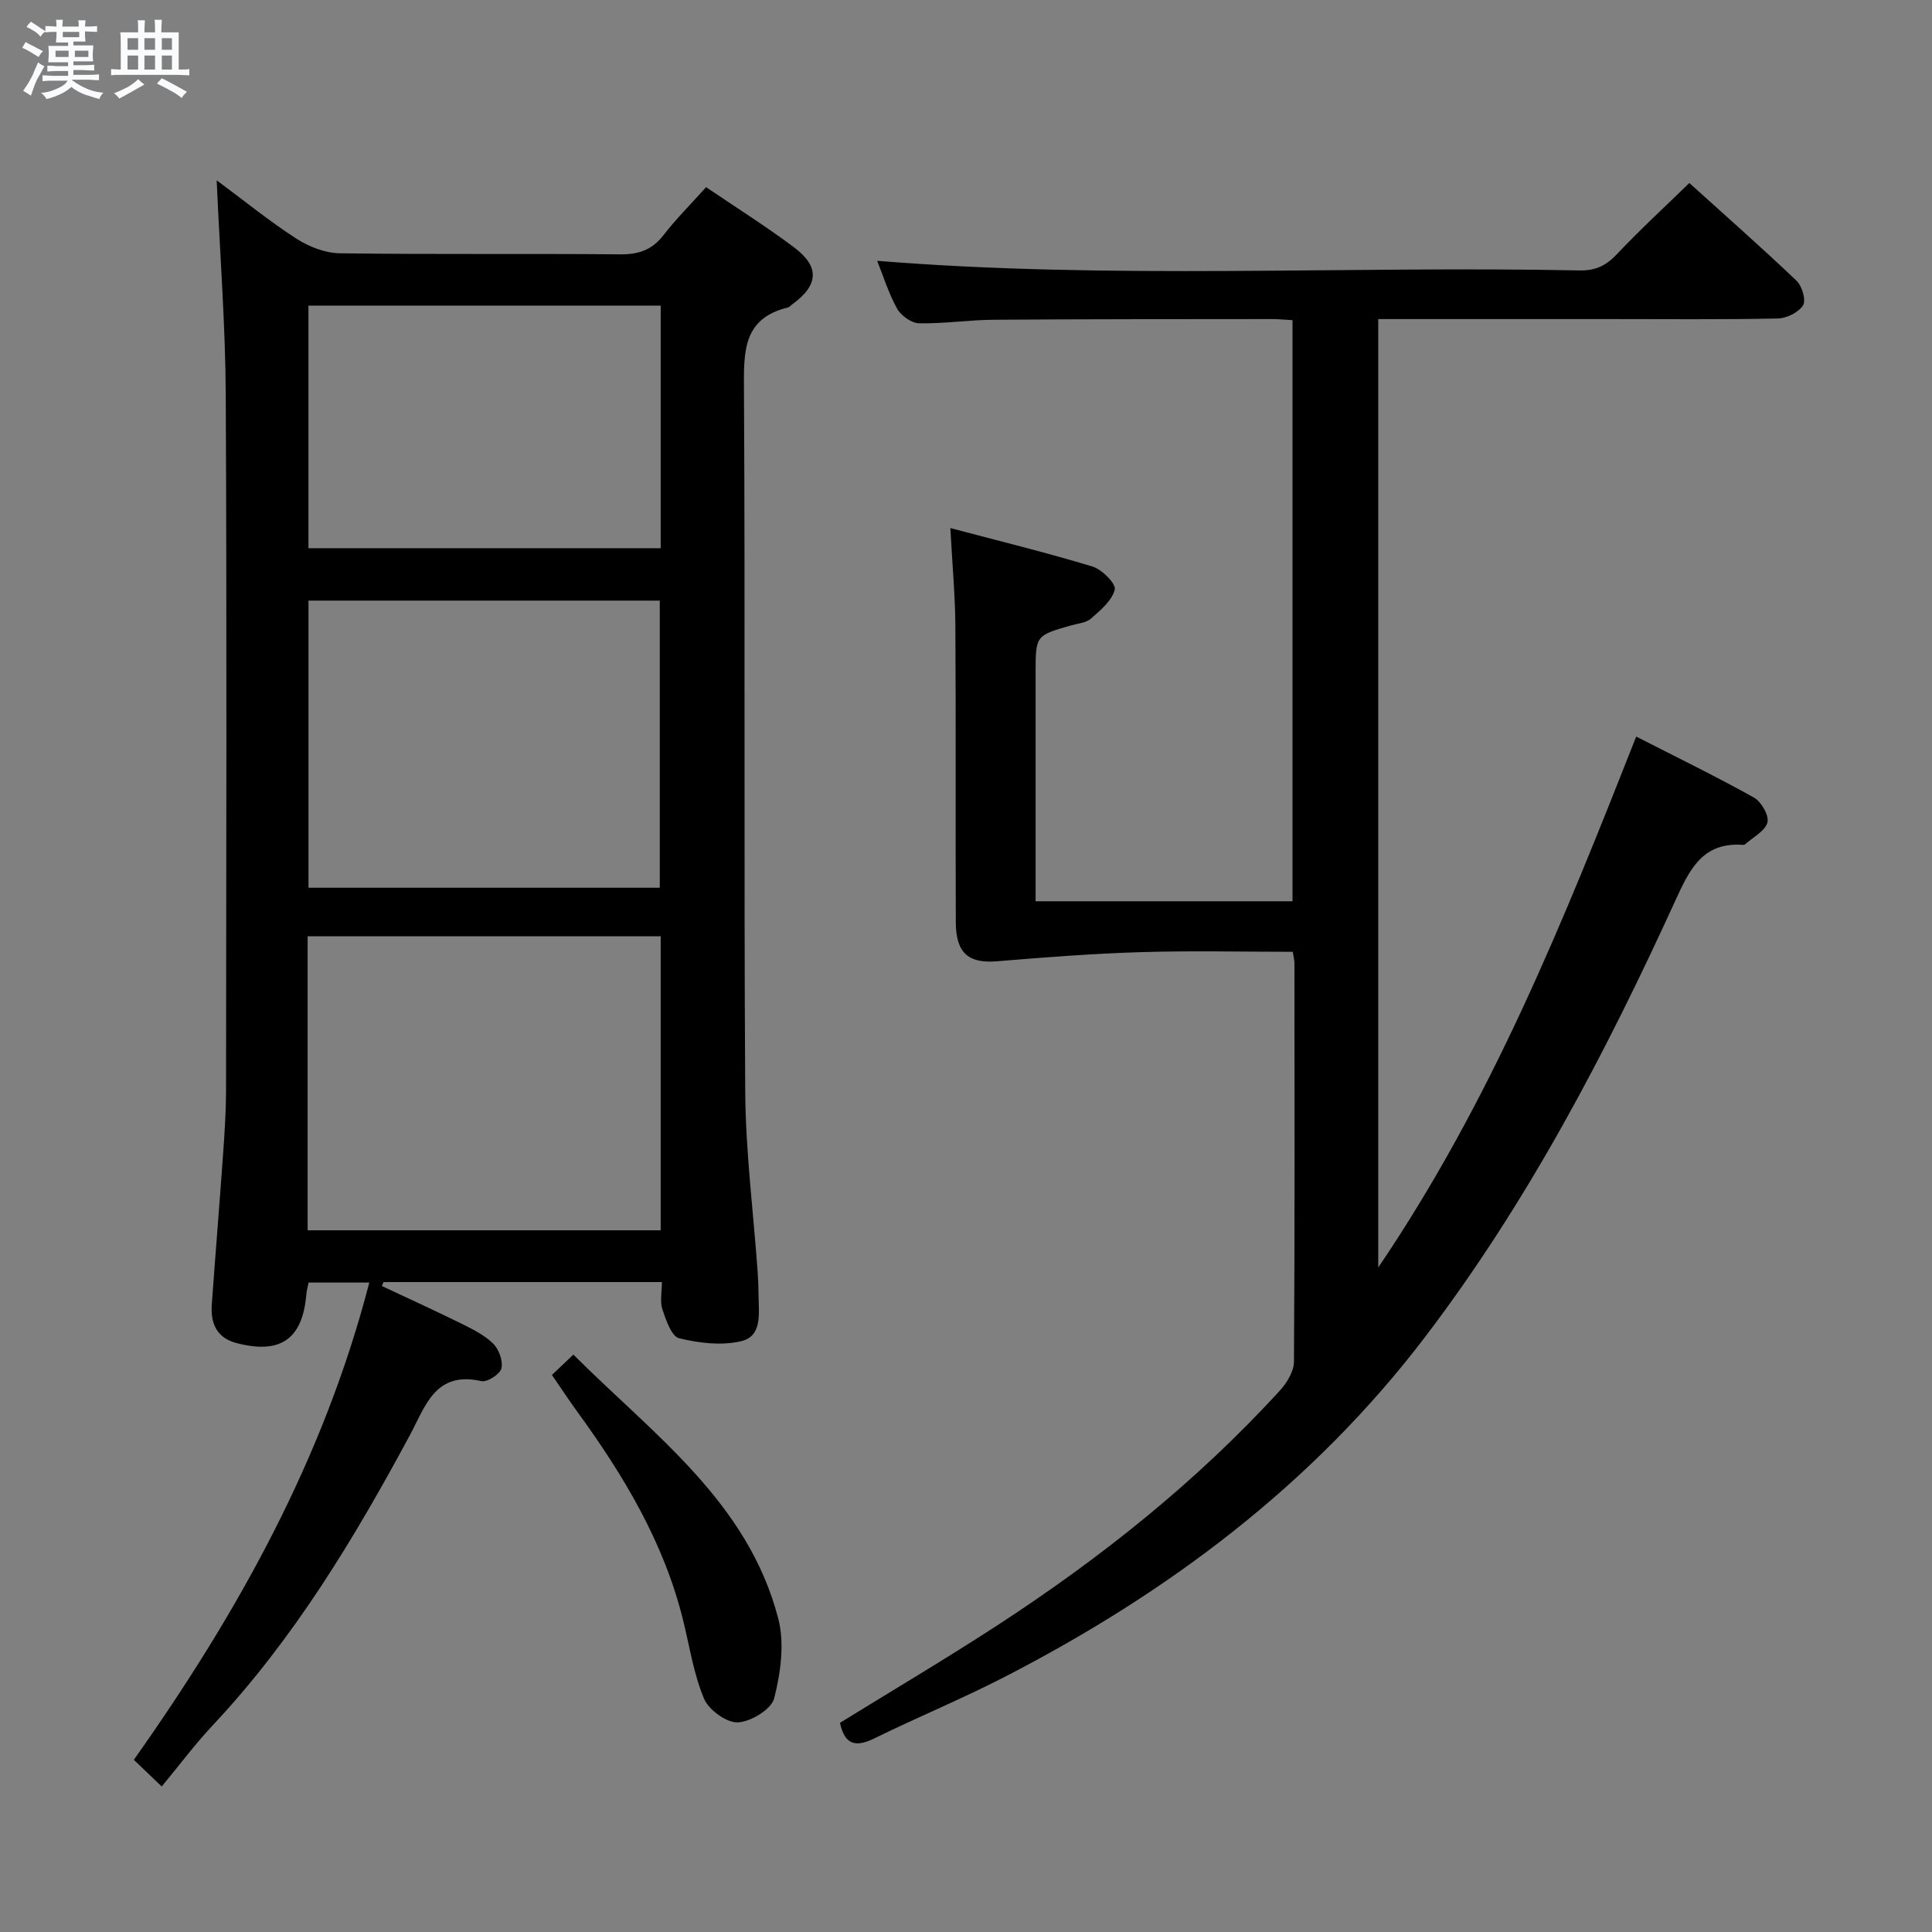 <svg enable-background="new 0 0 400 400" viewBox="0 0 400 400" xmlns="http://www.w3.org/2000/svg"><rect x="0" y="0" width="400" height="400" fill="#808080" stroke="none"/><path d="m6.8 9.5c.6.3 1.3.7 2.1 1.1-.4.4-.7.8-.9 1.2-.7-.4-1.3-.8-1.8-1.1s-1.1-.6-1.6-.8c.2-.4.5-.8.7-1.2.4.2.8.5 1.5.8zm.9 6.9c-.3.6-.5 1.1-.7 1.7s-.4 1.1-.6 1.7c-.6-.4-1.1-.7-1.6-1 .7-1 1.2-1.8 1.5-2.4.3-.5.6-1.1.8-1.7.3-.6.5-1.2.8-1.8.3.3.8.6 1.3.8-.7 1.3-1.2 2.2-1.5 2.7zm.1-11c.4.3 1 .7 1.7 1.1-.5.2-.8.6-1.1 1.1-.5-.6-1-1-1.4-1.2s-.9-.6-1.5-.8c.2-.4.5-.7.9-1.1.5.3.9.6 1.4.9zm10.5 13.1c1 .4 2 .6 3.1.7-.4.4-.7.8-.8 1.3-.9-.2-1.9-.6-3-.9-1-.4-2-.9-2.8-1.6-.5.4-1.1.9-1.9 1.3s-1.9.9-3.3 1.2c-.1-.3-.5-.8-1.1-1.3 1 0 2.1-.3 3.2-.8 1.2-.5 1.9-1 2.3-1.7h-3.2c-.4 0-1 0-2 .1v-1.2c1 0 1.7.1 2 .1h3.3v-1h-2.3c-.2 0-.9 0-2 .1v-1.2c1.2 0 1.9.1 2 .1h2.3v-.8h-4.1c0-.7.1-1.2.1-1.6 0-.5 0-1.1-.1-1.8h4.1v-.7h-2.5c0-.6.1-1.1.1-1.6v-.6h-.5c-.4 0-1 0-1.8.1v-1.3c1.2 0 1.9.1 2.1.1h.2c0-.3 0-.8-.1-1.4h1.4c0 .6-.1 1-.1 1.4h3.4c0-.4 0-.8-.1-1.3h1.5c0 .4-.1.9-.1 1.3.7 0 1.5 0 2.5-.1v1.2c-1 0-1.8-.1-2.5-.1v.6c0 .3 0 .8.1 1.5h-2.5v.8h4.1c0 .7-.1 1.3-.1 1.8s0 1 .1 1.5h-4.1v.8h1.4c.8 0 1.8 0 2.9-.1v1.2c-1 0-1.9-.1-2.8-.1h-1.5v1h3.2c.3 0 1 0 2.1-.1v1.2c-1.1 0-1.8-.1-2.1-.1h-3.4l-.1.1c1.4 1 2.4 1.5 3.4 1.9zm-4.1-6.7v-1.3h-2.7v1.3zm2.2-4.1v-1.1h-3.4v1.1zm1.9 4.1v-1.3h-2.8v1.3z" fill="#fafbfc"/><path d="m37 6.7v2.3 5.4c1 0 1.8 0 2.2-.1v1.3c-.6 0-1.5-.1-2.5-.1h-11.9c-.7 0-1.3 0-1.8.1v-1.3c.5 0 1.1.1 2 .1v-5.2c0-1 0-1.8-.1-2.5h3.7c0-1.3 0-2.1-.1-2.5h1.5c0 .4-.1 1.3-.1 2.5h2.2c0-1.2 0-2.1-.1-2.6h1.5c0 .4-.1 1.3-.1 2.6zm-12.3 13.7c-.3-.4-.7-.8-1.1-1.1 1.1-.4 2.1-.9 2.9-1.3.8-.5 1.5-1 2.1-1.6.4.4.9.8 1.3 1.1-2.5 1.4-4.2 2.4-5.2 2.9zm3.9-10.1v-2.4h-2.2v2.4zm0 4.1v-2.9h-2.2v2.9zm3.5-4.1v-2.4h-2.2v2.4zm0 4.1v-2.9h-2.2v2.9zm.4 2.9 1-1.1c.6.3 1.4.7 2.5 1.3s2 1.1 2.7 1.5c-.4.4-.8.8-1.1 1.3-.8-.8-2.5-1.7-5.1-3zm3.1-7v-2.4h-2.1v2.4zm0 4.1v-2.9h-2.1v2.9z" fill="#fafbfc"/><g fill="#000001"><path d="m137.04 265.44c-19.54 0-38.59 0-57.64 0-.11.27-.22.55-.33.82 5.44 2.56 10.92 5.05 16.31 7.71 2.37 1.17 4.86 2.39 6.71 4.2 1.2 1.17 2.09 3.6 1.72 5.14-.28 1.2-2.95 2.91-4.15 2.64-9.57-2.19-11.61 5.25-14.79 11.17-11.54 21.44-24.05 42.21-40.84 60.1-3.64 3.88-6.84 8.18-10.55 12.65-2.9-2.78-4.28-4.1-5.77-5.52 21.47-30.34 39.27-62.19 48.75-98.81-4.62 0-8.48 0-12.57 0-.16.84-.39 1.63-.46 2.42-.79 9.29-5.34 12.49-14.45 10.11-4.15-1.08-5.41-4.11-5.13-7.99.75-10.44 1.61-20.87 2.35-31.32.31-4.31.59-8.64.6-12.95.04-47.99.17-95.98-.06-143.98-.07-14.44-1.19-28.88-1.88-44.5 5.93 4.4 11.02 8.55 16.5 12.08 2.6 1.67 5.96 2.99 9 3.03 19.33.27 38.66.04 57.99.22 3.82.04 6.62-.88 9-3.95 2.63-3.4 5.7-6.46 8.84-9.96 6.2 4.21 12.37 8.08 18.18 12.44 5.43 4.07 5.12 7.87-.43 11.89-.27.2-.51.5-.81.58-9.31 2.26-9.14 9.1-9.1 16.85.27 48.49-.04 96.98.26 145.47.08 12.43 1.68 24.85 2.57 37.28.12 1.66.18 3.33.19 4.99.03 3.64.81 8.36-3.54 9.41-4.06.99-8.76.42-12.91-.59-1.58-.38-2.72-3.79-3.47-6.02-.52-1.6-.09-3.55-.09-5.61zm-.25-71.59c-24.64 0-48.82 0-73.1 0v60.87h73.1c0-20.37 0-40.46 0-60.87zm-.19-10.05c0-20.13 0-39.82 0-59.45-24.48 0-48.55 0-72.73 0v59.45zm.19-120.53c-24.5 0-48.6 0-72.93 0v50.23h72.93c0-16.77 0-33.22 0-50.23z"/><path d="m196.76 109.33c10.33 2.74 19.97 5.09 29.44 7.97 1.96.6 4.89 3.57 4.6 4.76-.57 2.29-2.95 4.28-4.92 6.01-1.03.9-2.77 1.02-4.2 1.43-7.26 2.09-7.27 2.08-7.27 9.91v41.49 5.7h53.19c0-39.94 0-79.97 0-120.32-1.49-.08-2.94-.22-4.4-.22-19.16.02-38.33 0-57.49.14-5.15.04-10.3.84-15.43.73-1.58-.03-3.75-1.58-4.55-3.04-1.8-3.26-2.92-6.9-4.12-9.89 48.6 3.93 97.03 1.01 145.39 1.99 3.29.07 5.51-.97 7.75-3.35 4.67-4.96 9.7-9.58 15.01-14.75 7.3 6.6 14.87 13.27 22.18 20.22 1.15 1.09 2.02 4.04 1.37 5.09-.93 1.47-3.39 2.7-5.22 2.74-11.66.24-23.33.12-34.99.12-15.8 0-31.61 0-47.75 0v196.36c23.42-34.54 38.36-71.75 53.41-109.92 8.31 4.25 16.47 8.22 24.38 12.63 1.52.85 3.16 3.72 2.79 5.14-.47 1.78-2.95 3.03-4.58 4.5-.11.1-.32.16-.47.15-8.41-.6-11.07 5.09-14.05 11.61-14.47 31.65-30.57 62.4-51.74 90.22-23.25 30.55-53.14 52.93-86.96 70.37-8.86 4.57-18.1 8.37-27.05 12.77-3.91 1.93-6.21 1.38-7.17-3.2 10.81-6.67 21.79-13.17 32.48-20.12 21.43-13.94 41.34-29.78 58.63-48.71 1.44-1.58 2.86-3.93 2.88-5.93.18-27.49.12-54.99.1-82.49 0-.63-.17-1.26-.34-2.38-10.57 0-21.03-.25-31.47.07-9.93.3-19.85 1.07-29.75 1.89-5.86.49-8.52-1.63-8.55-8.03-.08-20.5.04-41-.09-61.49-.06-6.42-.65-12.84-1.04-20.17z"/><path d="m114.27 284.67c1.38-1.31 2.67-2.53 4.44-4.21 16.57 16.57 36.19 30.53 42.43 54.7 1.32 5.13.48 11.19-.85 16.45-.57 2.28-4.84 4.87-7.53 4.99-2.34.1-6.01-2.58-7-4.91-2.15-5.12-2.98-10.79-4.33-16.24-3.97-16.11-12.32-30-21.95-43.23-1.75-2.41-3.39-4.91-5.21-7.55z"/></g></svg>